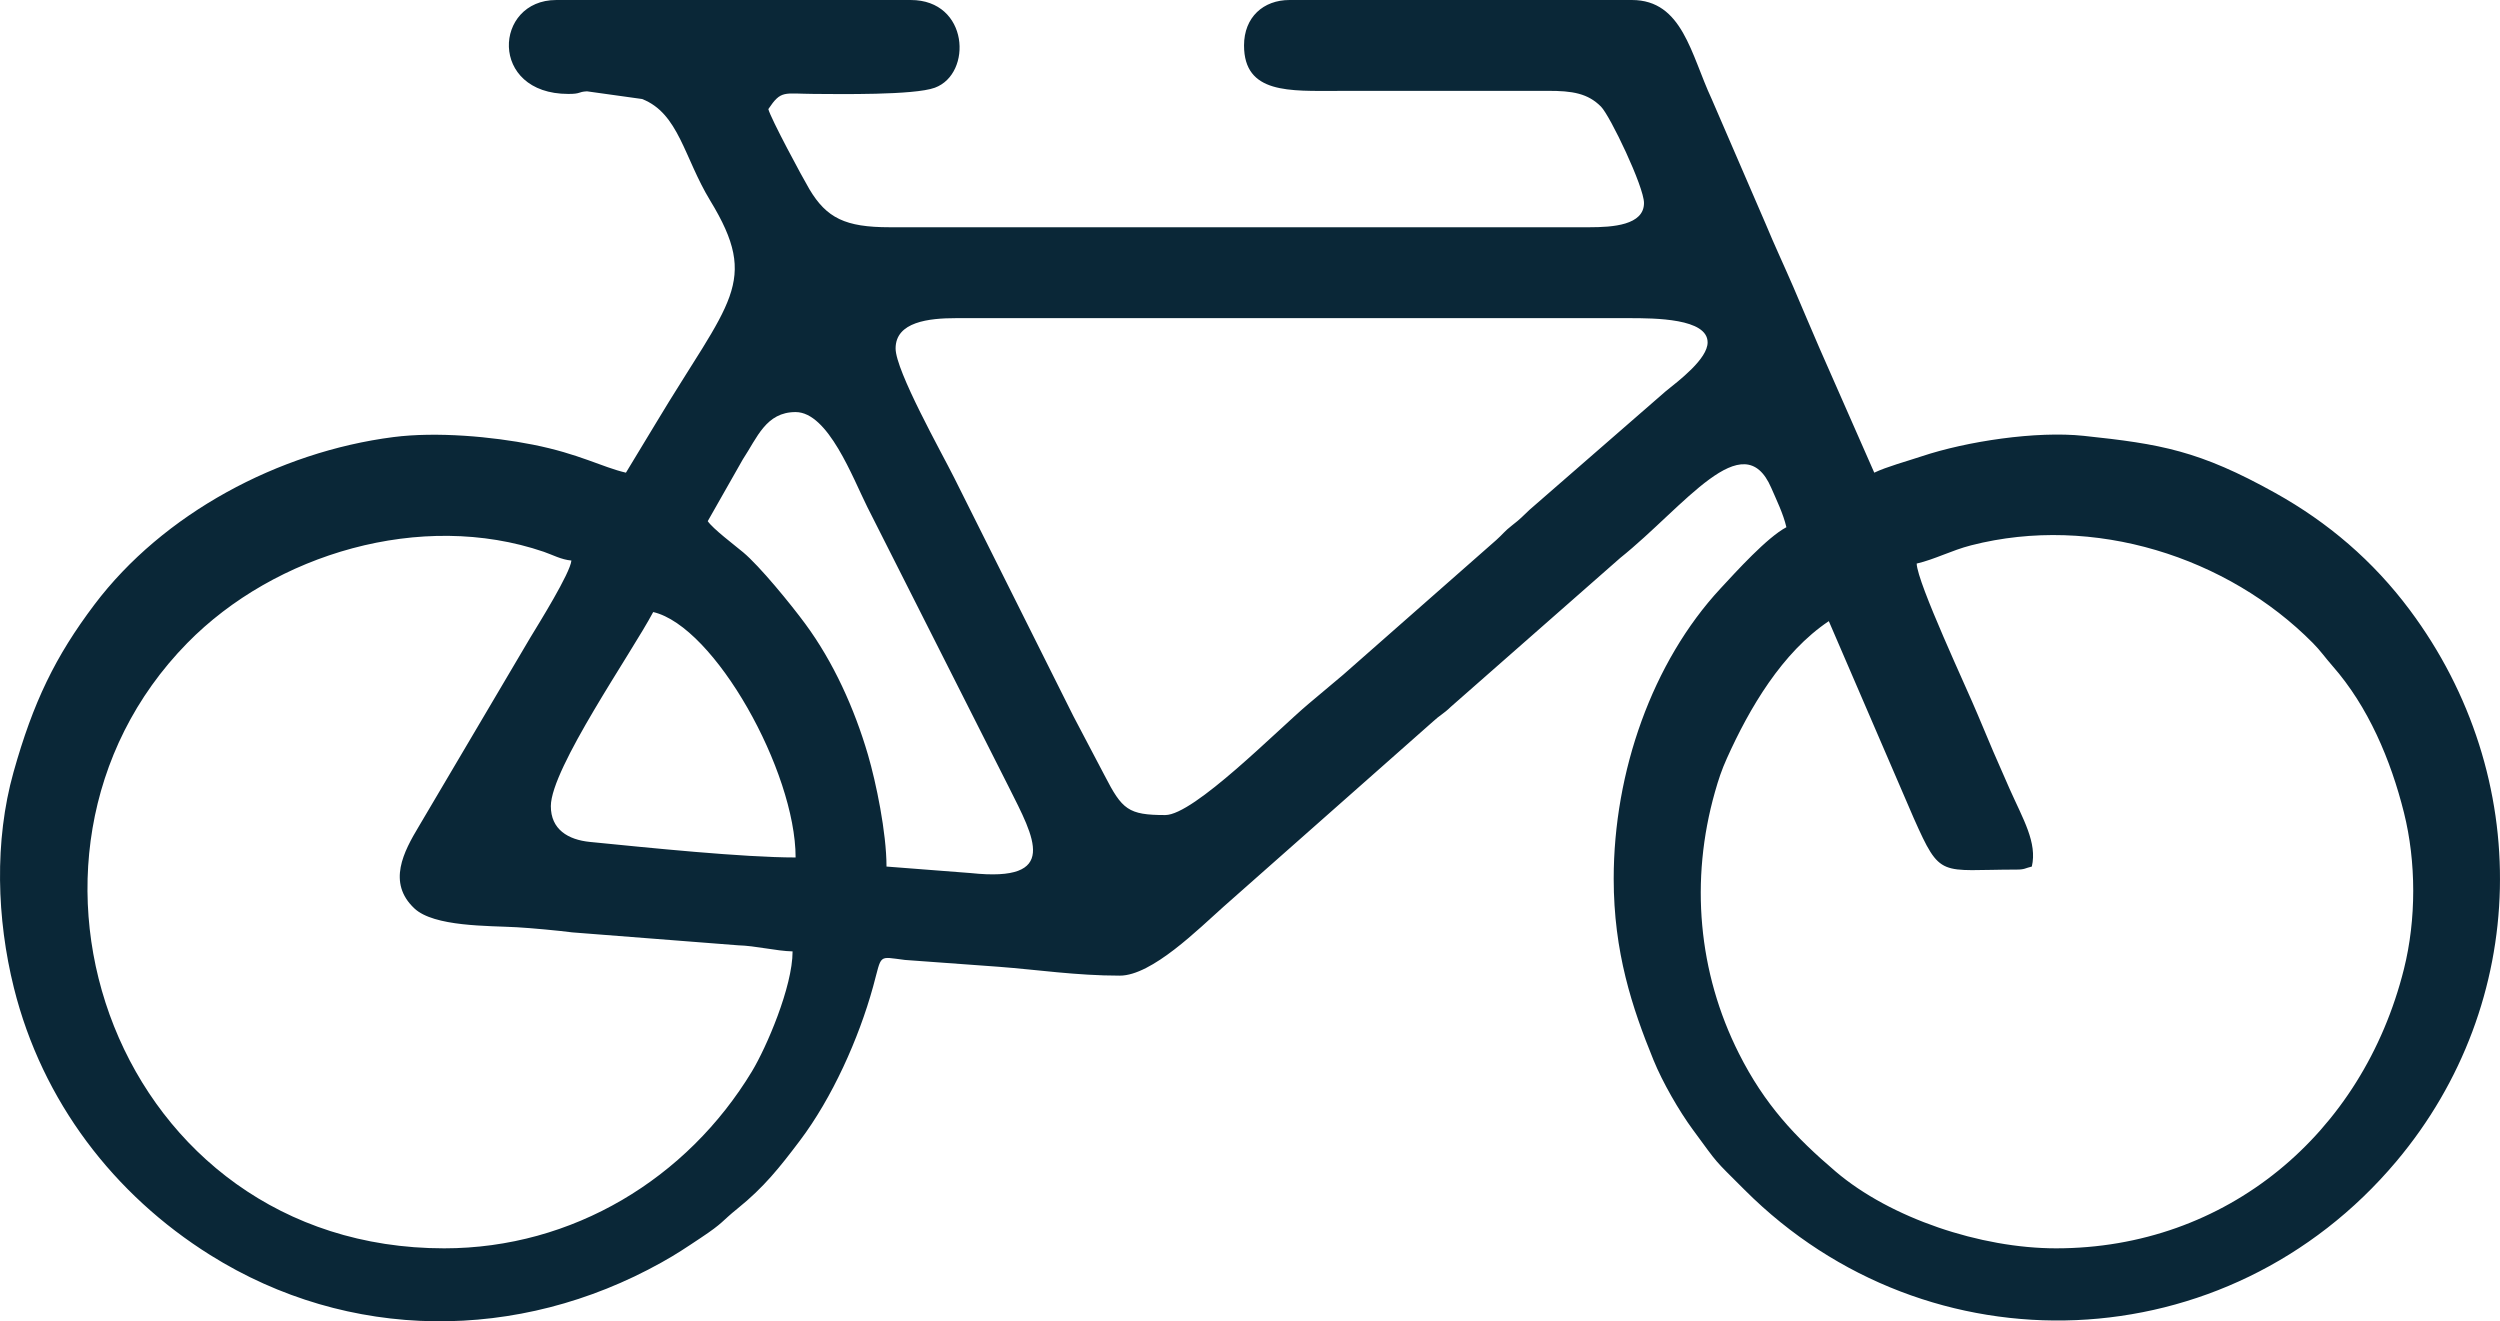 <?xml version="1.0" encoding="UTF-8"?>
<!DOCTYPE svg PUBLIC "-//W3C//DTD SVG 1.1//EN" "http://www.w3.org/Graphics/SVG/1.1/DTD/svg11.dtd">
<!-- Creator: CorelDRAW 2018 (64 Bit) -->
<svg xmlns="http://www.w3.org/2000/svg" xml:space="preserve" width="100%" height="100%" version="1.1" shape-rendering="geometricPrecision" text-rendering="geometricPrecision" image-rendering="optimizeQuality" fill-rule="evenodd" clip-rule="evenodd"
viewBox="0 0 2910.81 1538.42"
 xmlns:xlink="http://www.w3.org/1999/xlink">
 <g id="Ebene_x0020_1">
  <path fill="#0A2737" d="M760.54 712.61c71.46,16.65 165.81,185.45 165.81,285.76 -61.52,0 -171.06,-11.32 -239.45,-18.09 -25.45,-2.52 -45.64,-14.54 -45.54,-41.79 0.16,-43.83 94.08,-178.44 119.18,-225.88zm1471.1 -56.44c21.36,-4.98 40.47,-15.36 63.42,-21.25 142.7,-36.59 298.82,13.57 397.91,113.79 9.08,9.18 14.03,16.66 22.77,26.61 41.69,47.4 67.91,109.51 83.23,170.78 14.41,57.64 14.41,124.51 0,182.15 -48.07,192.26 -206.82,325.21 -405.05,325.21 -87.76,0 -192.78,-35.1 -256.45,-89.27 -47.33,-40.27 -82.95,-78.27 -112.84,-137.64 -47.54,-94.39 -56.99,-201.8 -27.9,-304.34 4.23,-14.94 7.85,-25.78 13.84,-39.08 26.32,-58.56 64.35,-123.5 118.76,-159.93l98.83 229.26c31.72,71.33 30.04,60.02 119.9,60.02 9.53,0 9.73,-1.68 17.64,-3.53 6.48,-27.83 -10.08,-54.95 -25.9,-90.52 -13.08,-29.4 -25.53,-58.32 -37.1,-86.37 -12.35,-29.92 -70.44,-153.43 -71.06,-175.89zm-1308.82 451.56c0,41.24 -30.52,111.91 -47.3,139.68 -75.43,124.86 -208.73,206.05 -358.4,206.05 -380.96,0 -544.34,-454.62 -299.06,-704.76 101.82,-103.84 272.55,-154.92 415.08,-106.24 10.12,3.46 20.43,9.21 32.15,10.18 -1.21,14.48 -38.22,73.82 -47.85,89.74l-129.66 219.59c-17.7,29.53 -37.23,65.8 -5.3,95.73 22.92,21.48 85.99,20.07 119.2,21.91 16.82,0.94 49.27,3.96 64.58,5.98l193.09 15.05c20.41,0.52 44.28,6.66 63.47,7.09zm-98.78 -500.95l40.89 -72c16.71,-25.26 26.96,-55 61.42,-55 37.88,0 66.48,76.51 83.49,110.54l164.59 325.77c29.91,59.76 59.98,111.5 -44.01,100.46l-98.24 -7.6c0,-39.47 -12.19,-98.06 -21.57,-130.12 -15.82,-54.05 -40.32,-108.21 -73.13,-152.65 -16.92,-22.93 -52.89,-66.98 -72.15,-83.08 -10.3,-8.61 -35.36,-27.47 -41.29,-36.32zm532.7 342.2c-43.21,0 -50.23,-6.47 -70.54,-45.88l-36.47 -69.36c-23.72,-47.45 -46.15,-92.31 -69.38,-138.76 -23.23,-46.46 -45.66,-91.32 -69.38,-138.77 -14.66,-29.31 -68.2,-124.38 -68.2,-150.52 0,-31.06 38.76,-35.27 70.55,-35.27l783.18 0c30.65,0 91.72,0.29 91.72,28.22 0,19.16 -33.12,44.36 -48.86,56.97l-158.43 137.91c-9.02,8.44 -10.03,10.15 -20.53,18.28 -8.6,6.65 -10.76,10.32 -18.28,16.99l-178.28 156.87c-14.69,12.3 -25.58,21.5 -40.25,33.83 -36.45,30.66 -133.48,129.49 -166.85,129.49zm-694.98 -839.62c15.08,0 10.77,-2.45 21.69,-3.04l64.13 8.94c42.76,16.69 48.94,68.38 79.31,118.25 58.41,95.93 22.57,116.1 -63.52,259.68l-34.58 57.15c-28.16,-6.57 -54.05,-21.84 -108.46,-32.66 -47.5,-9.45 -112.21,-15.23 -162.3,-8.79 -133.9,17.21 -268.3,89.23 -348.15,195.12 -45.46,60.28 -71.22,113.32 -94.17,195.12 -22.46,80.09 -19.5,170.86 0.45,250.94 33.01,132.48 116.7,241.06 228.58,311.18 161.28,101.06 358.73,101.67 525.3,8.76 18.26,-10.19 28.54,-17.23 45.55,-28.53 27.42,-18.2 24.05,-18.98 43.21,-34.4 30.45,-24.52 48.67,-47.42 72.59,-79.11 37.38,-49.53 68.46,-118.44 85.22,-179.37 10.58,-38.47 4.95,-34.82 37.15,-30.92l108.72 7.92c46.07,3.5 90.64,10.35 141.34,10.35 37.43,0 91.88,-54.59 120.8,-80.29l243.42 -215.19c8.59,-8.03 12.51,-9.07 21.24,-17.57l197.16 -173.26c74.67,-59.77 143.26,-157.02 175.86,-81.66 6.19,14.33 13.95,30.02 17.64,45.86 -22.51,11.91 -58.19,51.37 -76.77,71.39 -79.31,85.47 -124.31,213.4 -124.31,337.83 0,85.41 21.38,150.1 46.35,211.18 10.56,25.85 29.65,59.09 45.87,81.13 31.22,42.45 22.99,32.81 60.36,70.18 214.27,214.27 561.84,200.82 758.69,-33.31 155.47,-184.91 160.78,-447.64 15.55,-642.15 -42.47,-56.89 -94.88,-101.82 -156.62,-136.19 -88.67,-49.37 -133.22,-56.93 -222.85,-66.44 -55.4,-5.88 -136.38,6.34 -188.88,23.87 -17.55,5.85 -40.68,12.1 -55.08,19.01l-63.6 -144.55c-10.43,-23.79 -19.8,-46.58 -30.64,-71.67 -10.84,-25.1 -22.3,-49.44 -32.26,-73.57l-62.82 -145.32c-24.19,-51.74 -33.84,-115.23 -92.9,-115.23l-398.65 0c-30.3,0 -52.92,19.91 -52.92,52.91 0,56.68 53.22,52.93 109.37,52.92l243.46 -0.05c30,-0.21 47.63,3.12 62.79,18.36 10.59,10.65 50.06,93.24 50.06,112.22 0,25.89 -36.62,28.22 -63.5,28.22l-814.93 0c-51.4,0 -73.27,-10.66 -93.3,-44.28 -7.91,-13.28 -45.44,-83.13 -47.81,-93.3 15.05,-22.48 17.94,-17.84 52.9,-17.65 28.65,0.14 116.75,1.7 140.95,-7.22 44.06,-16.23 39.81,-102.13 -28.05,-102.13l-412.75 0c-72.81,0 -78.93,109.36 14.11,109.36z"/>
 </g>
</svg>

